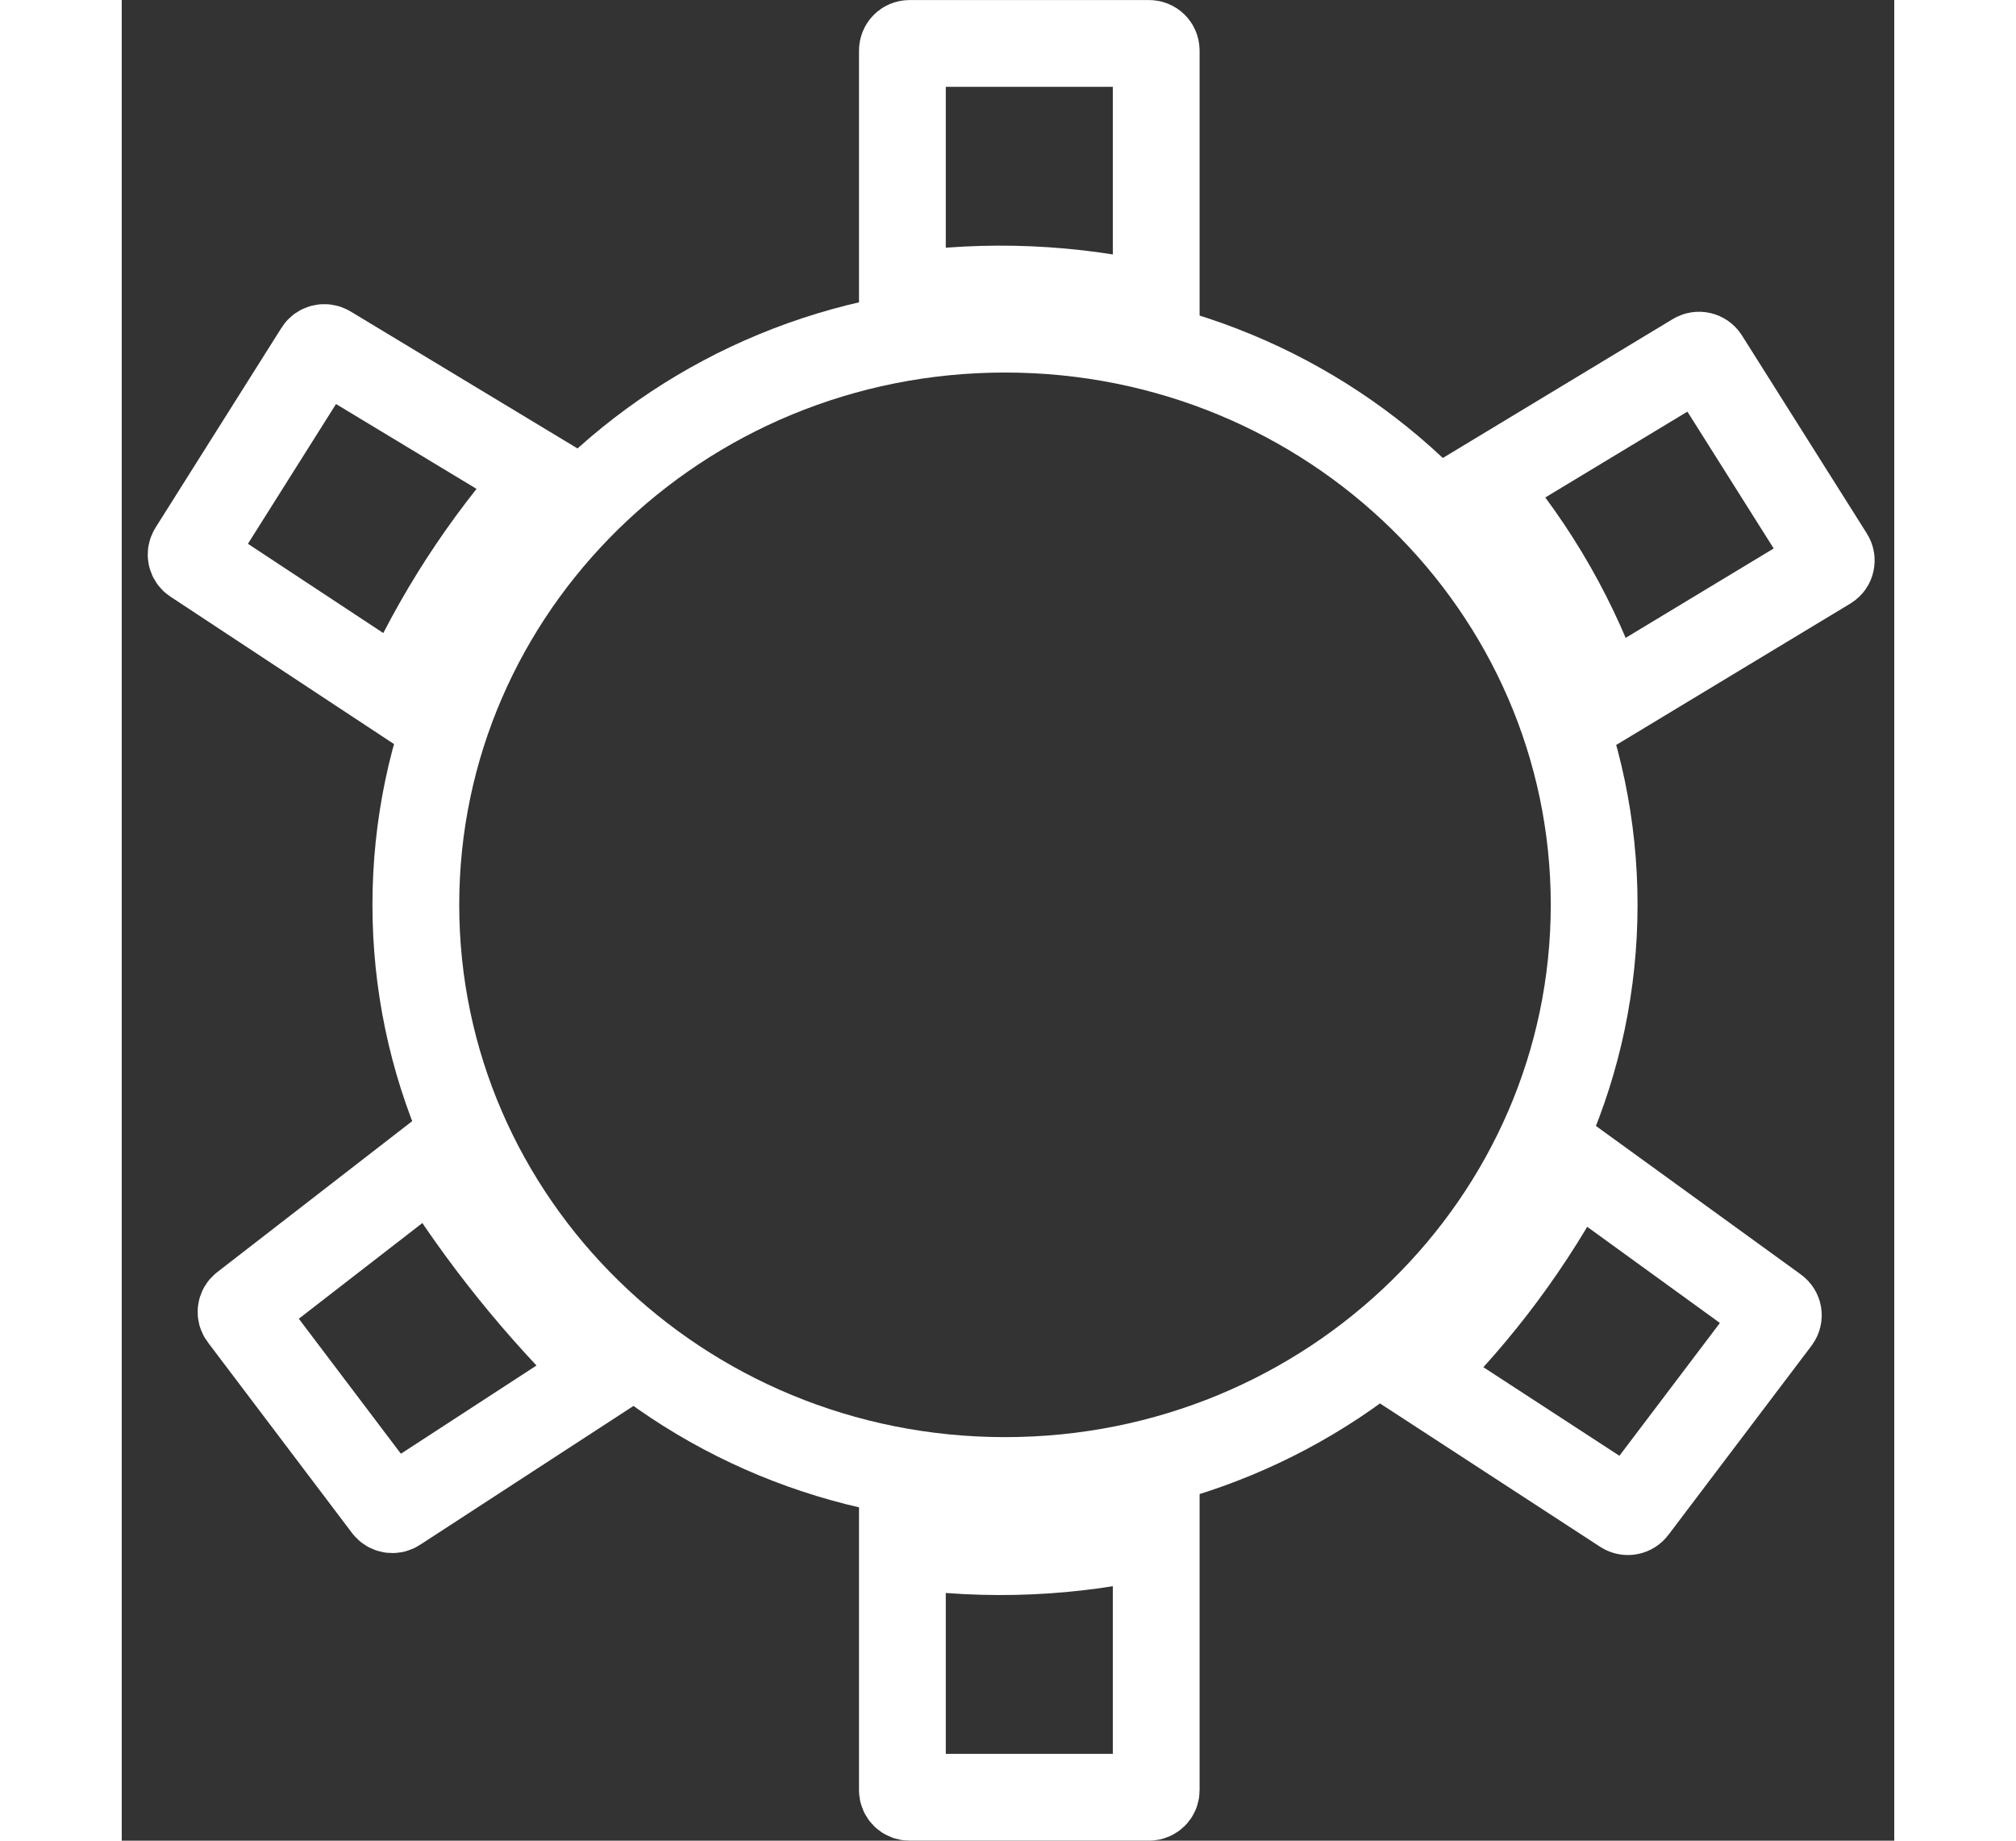 <svg width="23" height="21" viewBox="0 0 26 27" fill="none" xmlns="http://www.w3.org/2000/svg">
<rect x="0" y="0" width="26" height="27" fill="#333333" stroke="none"/>
<path d="M21.598 13.272C21.598 17.923 17.742 21.717 12.956 21.717C8.17 21.717 4.314 17.923 4.314 13.272C4.314 8.621 8.17 4.828 12.956 4.828C17.742 4.828 21.598 8.621 21.598 13.272Z" stroke="white" stroke-width="1.273"/>
<path d="M11.451 0.741C11.451 0.683 11.498 0.637 11.556 0.637H15.07C15.127 0.637 15.174 0.683 15.174 0.741V4.505C13.954 4.218 12.691 4.163 11.451 4.344V0.741Z" stroke="white" stroke-width="1.273"/>
<path d="M11.451 26.259C11.451 26.317 11.498 26.363 11.556 26.363H15.069C15.127 26.363 15.174 26.317 15.174 26.259V22.495C13.954 22.782 12.691 22.837 11.451 22.656V26.259Z" stroke="white" stroke-width="1.273"/>
<path d="M23.082 5.224C23.131 5.195 23.196 5.21 23.227 5.259L25.06 8.166C25.091 8.215 25.076 8.279 25.026 8.309L21.737 10.295C21.347 9.136 20.734 8.061 19.932 7.127L23.082 5.224Z" stroke="white" stroke-width="1.273"/>
<path d="M24.257 19.21C24.304 19.244 24.314 19.308 24.279 19.355L22.179 22.131C22.145 22.176 22.082 22.187 22.035 22.157L18.982 20.169C19.912 19.256 20.691 18.207 21.29 17.06L24.257 19.21Z" stroke="white" stroke-width="1.273"/>
<path d="M3.027 5.113C2.977 5.083 2.912 5.099 2.882 5.147L1.034 8.079C1.004 8.127 1.017 8.189 1.064 8.22L4.094 10.218C4.615 9.051 5.315 7.969 6.171 7.011L3.027 5.113Z" stroke="white" stroke-width="1.273"/>
<path d="M1.79 19.164C1.745 19.198 1.737 19.262 1.771 19.306L3.885 22.102C3.918 22.147 3.982 22.158 4.028 22.127L7.083 20.139C6.118 19.201 5.273 18.151 4.566 17.014L1.79 19.164Z" stroke="white" stroke-width="1.273"/>
</svg>
